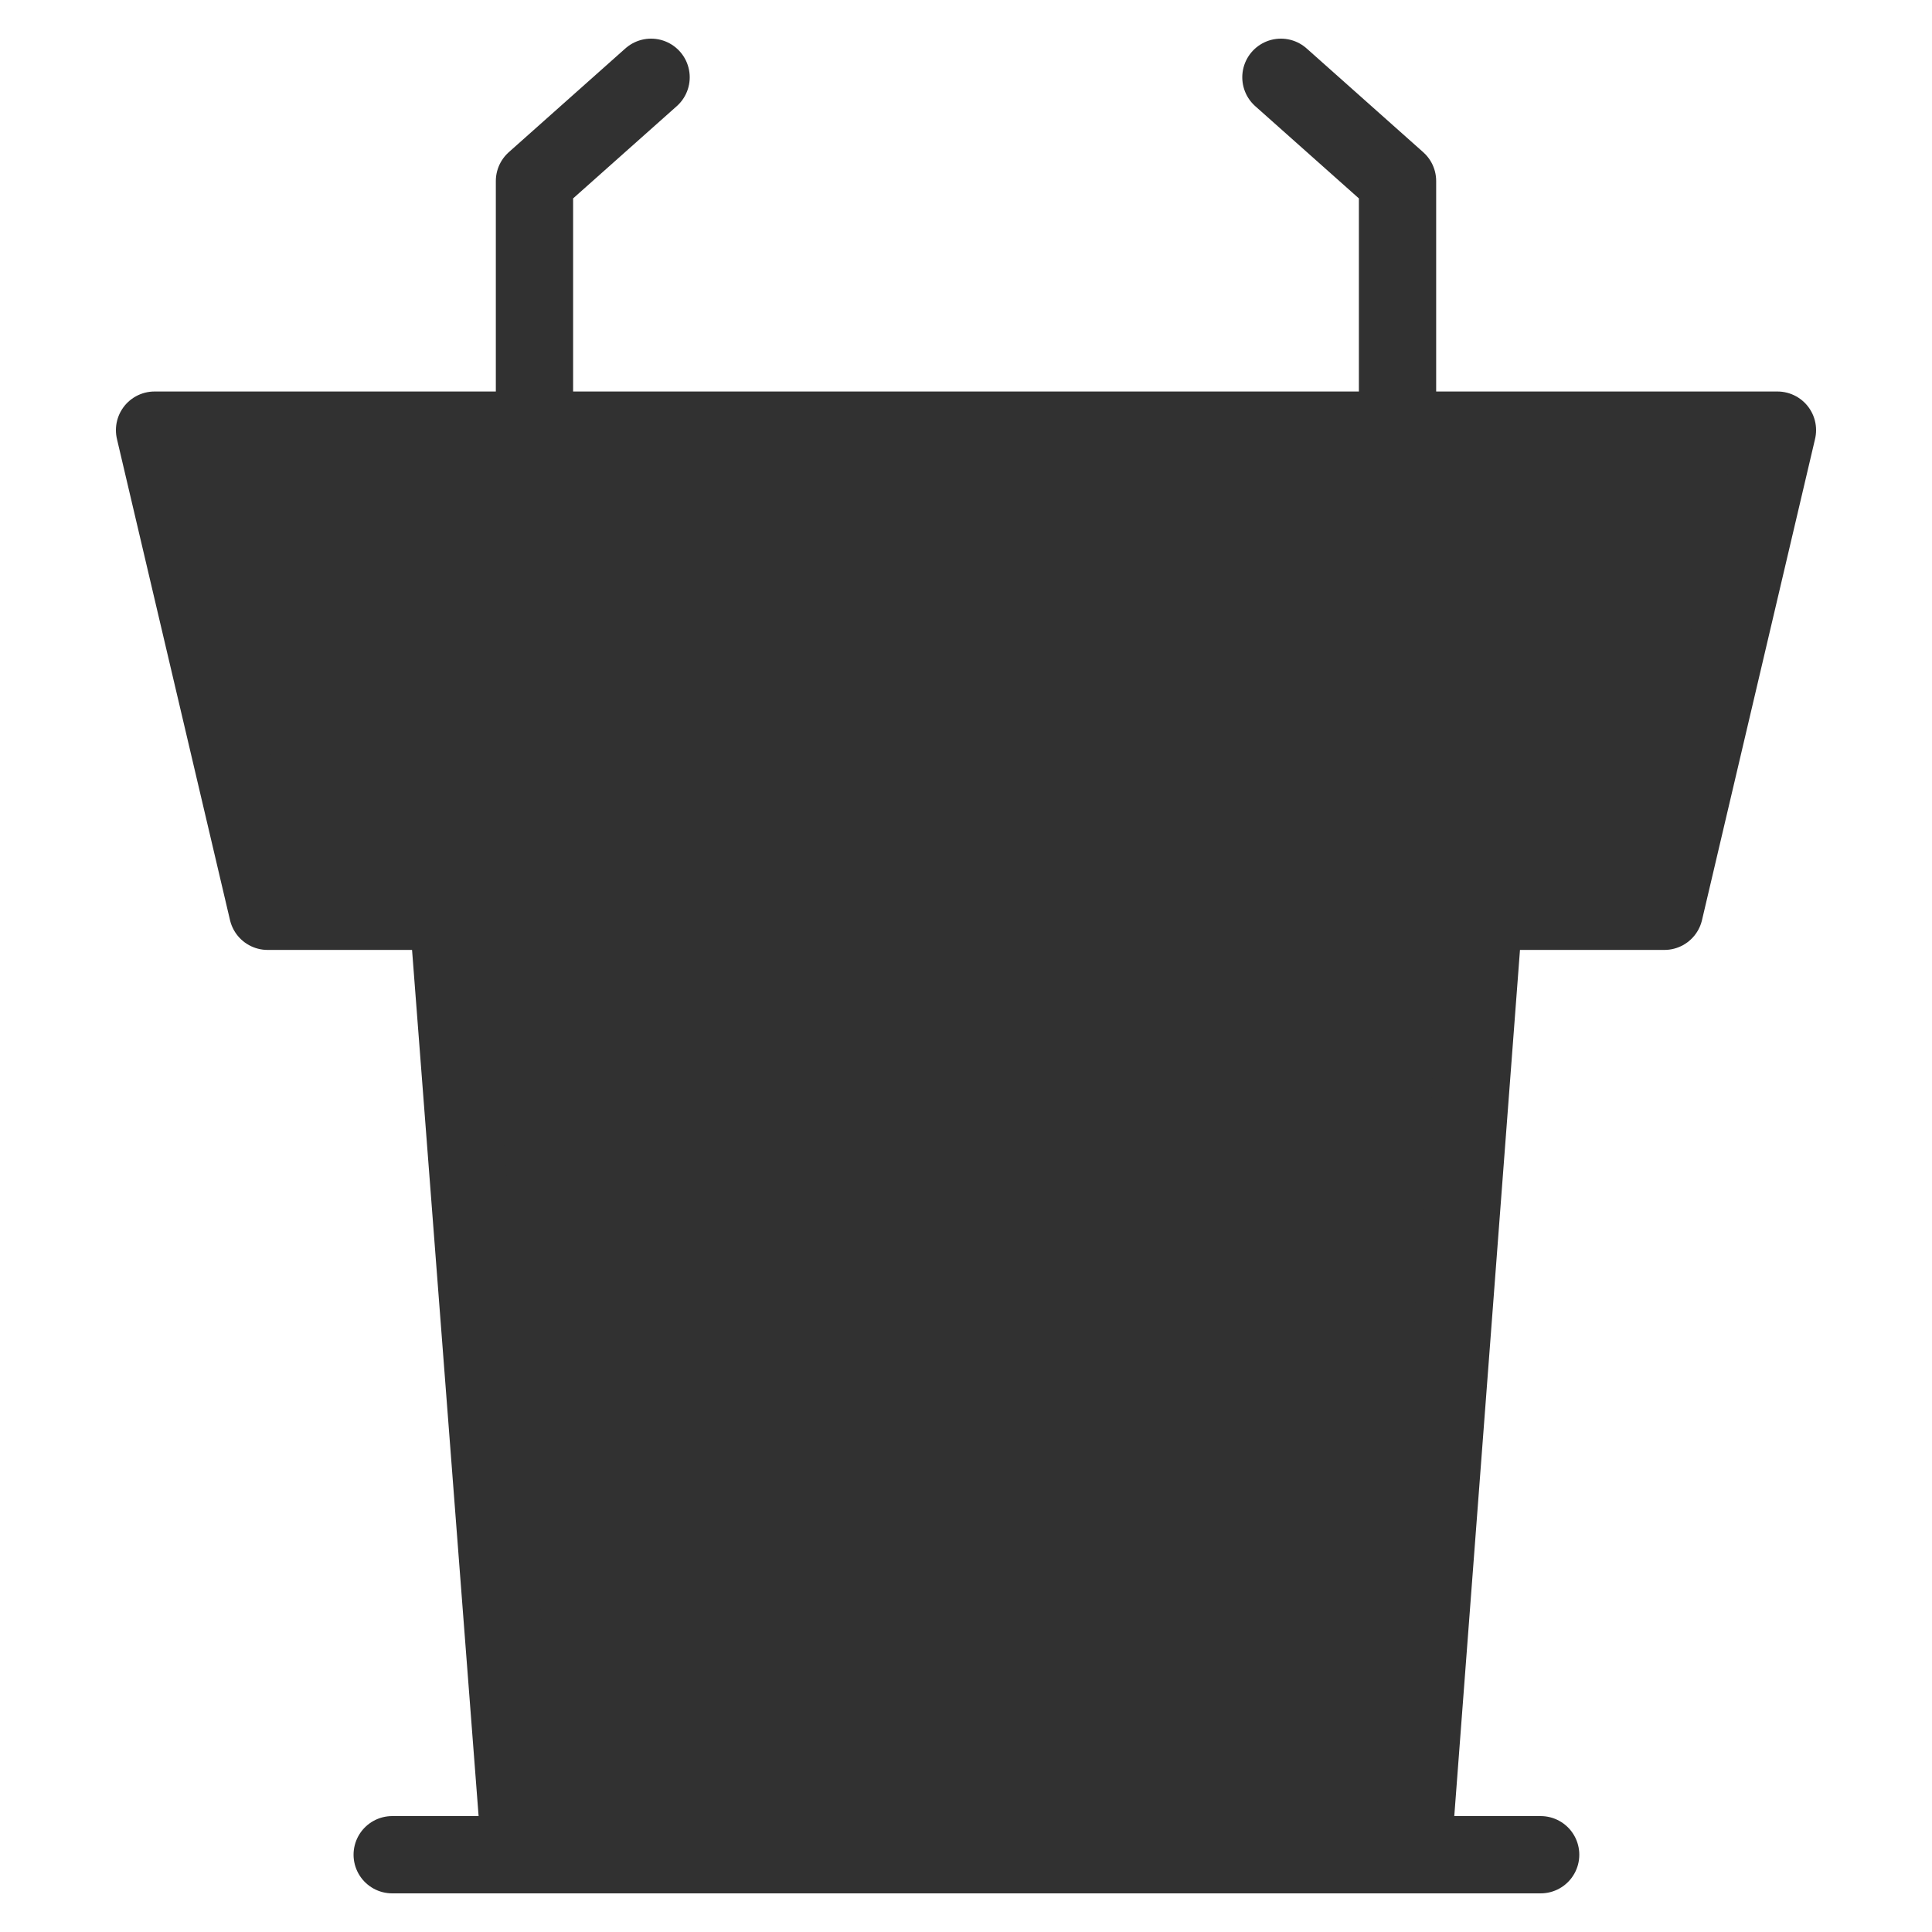 <svg width="25" height="25" viewBox="0 0 25 25" fill="none" xmlns="http://www.w3.org/2000/svg">
<path d="M12.506 11.792H5.795L6.733 24H12.506H18.279L19.205 11.792H12.506Z" fill="#313131" stroke="#313131" stroke-linecap="round" stroke-linejoin="round"/>
<path d="M19.936 24H5.075" stroke="#313131" stroke-linecap="round" stroke-linejoin="round"/>
<path d="M16.575 1L18.084 2.343V5.566" stroke="#313131" stroke-linecap="round" stroke-linejoin="round"/>
<path d="M8.425 1L6.916 2.343V5.566" stroke="#313131" stroke-linecap="round" stroke-linejoin="round"/>
<path d="M12.506 5.566H2L3.463 11.792H12.506H21.537L23 5.566H12.506Z" fill="#313131" stroke="#313131" stroke-linecap="round" stroke-linejoin="round"/>
</svg>
